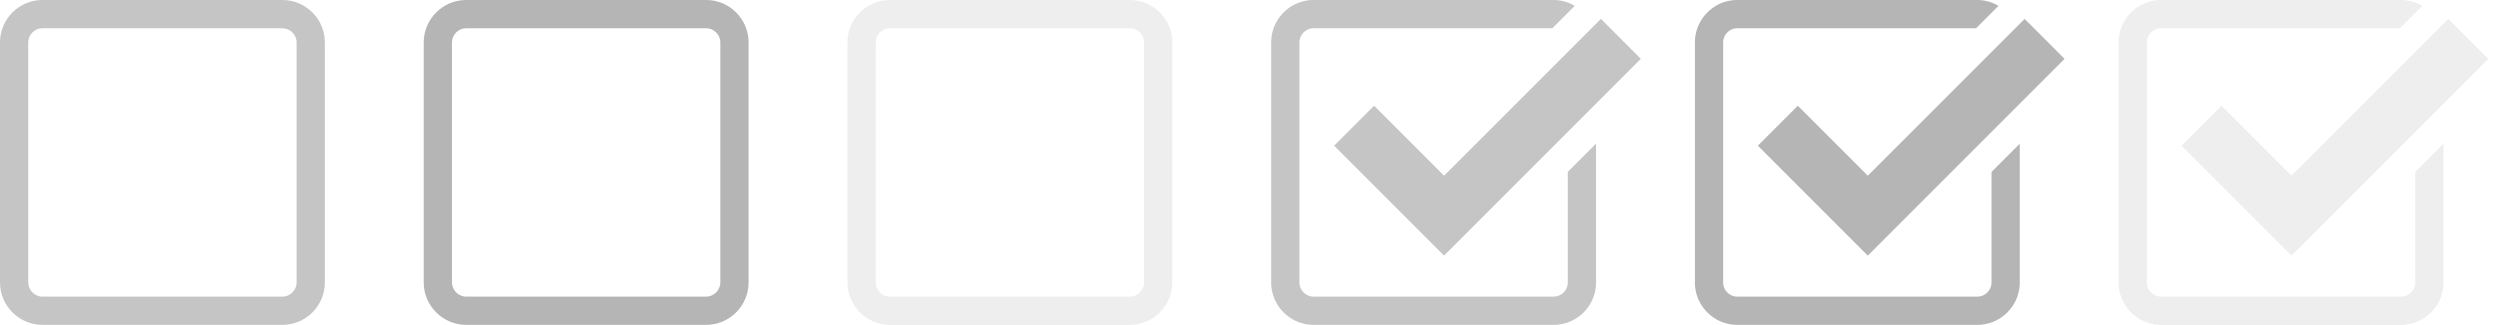 <svg xmlns="http://www.w3.org/2000/svg" xmlns:xlink="http://www.w3.org/1999/xlink" version="1.1" width="177" height="23" viewBox="0 0 177 23">
  <defs>
    <symbol id="checked">
      <path d="M7.285 7.486l-2.829 2.829 7.783 7.783L26.171 4.166l-2.828-2.829-11.104 11.102z"/>
      <path d="M21 20c0 .542-.458 1-1 1H3c-.542 0-1-.458-1-1V3c0-.542.458-1 1-1h16.908L21.493.415A2.96 2.96 0 0 0 20 0H3C1.35 0 0 1.35 0 3v17c0 1.65 1.35 3 3 3h17c1.65 0 3-1.35 3-3v-9.829l-2 2V20z"/>
    </symbol>
    <symbol id="unchecked">
      <path d="M20 2c.542 0 1 .458 1 1v17c0 .542-.458 1-1 1H3c-.542 0-1-.458-1-1V3c0-.542.458-1 1-1h17m0-2H3C1.35 0 0 1.35 0 3v17c0 1.65 1.35 3 3 3h17c1.65 0 3-1.35 3-3V3c0-1.65-1.35-3-3-3z"/>
    </symbol>
  </defs>
  <use xlink:href="#unchecked" x="0" y="0" fill="#c5c5c5"/> <!-- unchecked -->
  <use xlink:href="#unchecked" x="30" y="0" fill="#b5b5b5"/> <!-- hover -->
  <use xlink:href="#unchecked" x="60" y="0" fill="#c5c5c5" fill-opacity="0.3"/> <!-- disabled -->
  <use xlink:href="#checked" x="90" y="0" fill="#c5c5c5"/> <!-- checked -->
  <use xlink:href="#checked" x="120" y="0" fill="#b5b5b5"/> <!-- hover -->
  <use xlink:href="#checked" x="150" y="0" fill="#c5c5c5" fill-opacity="0.3"/> <!-- disabled -->
</svg>

